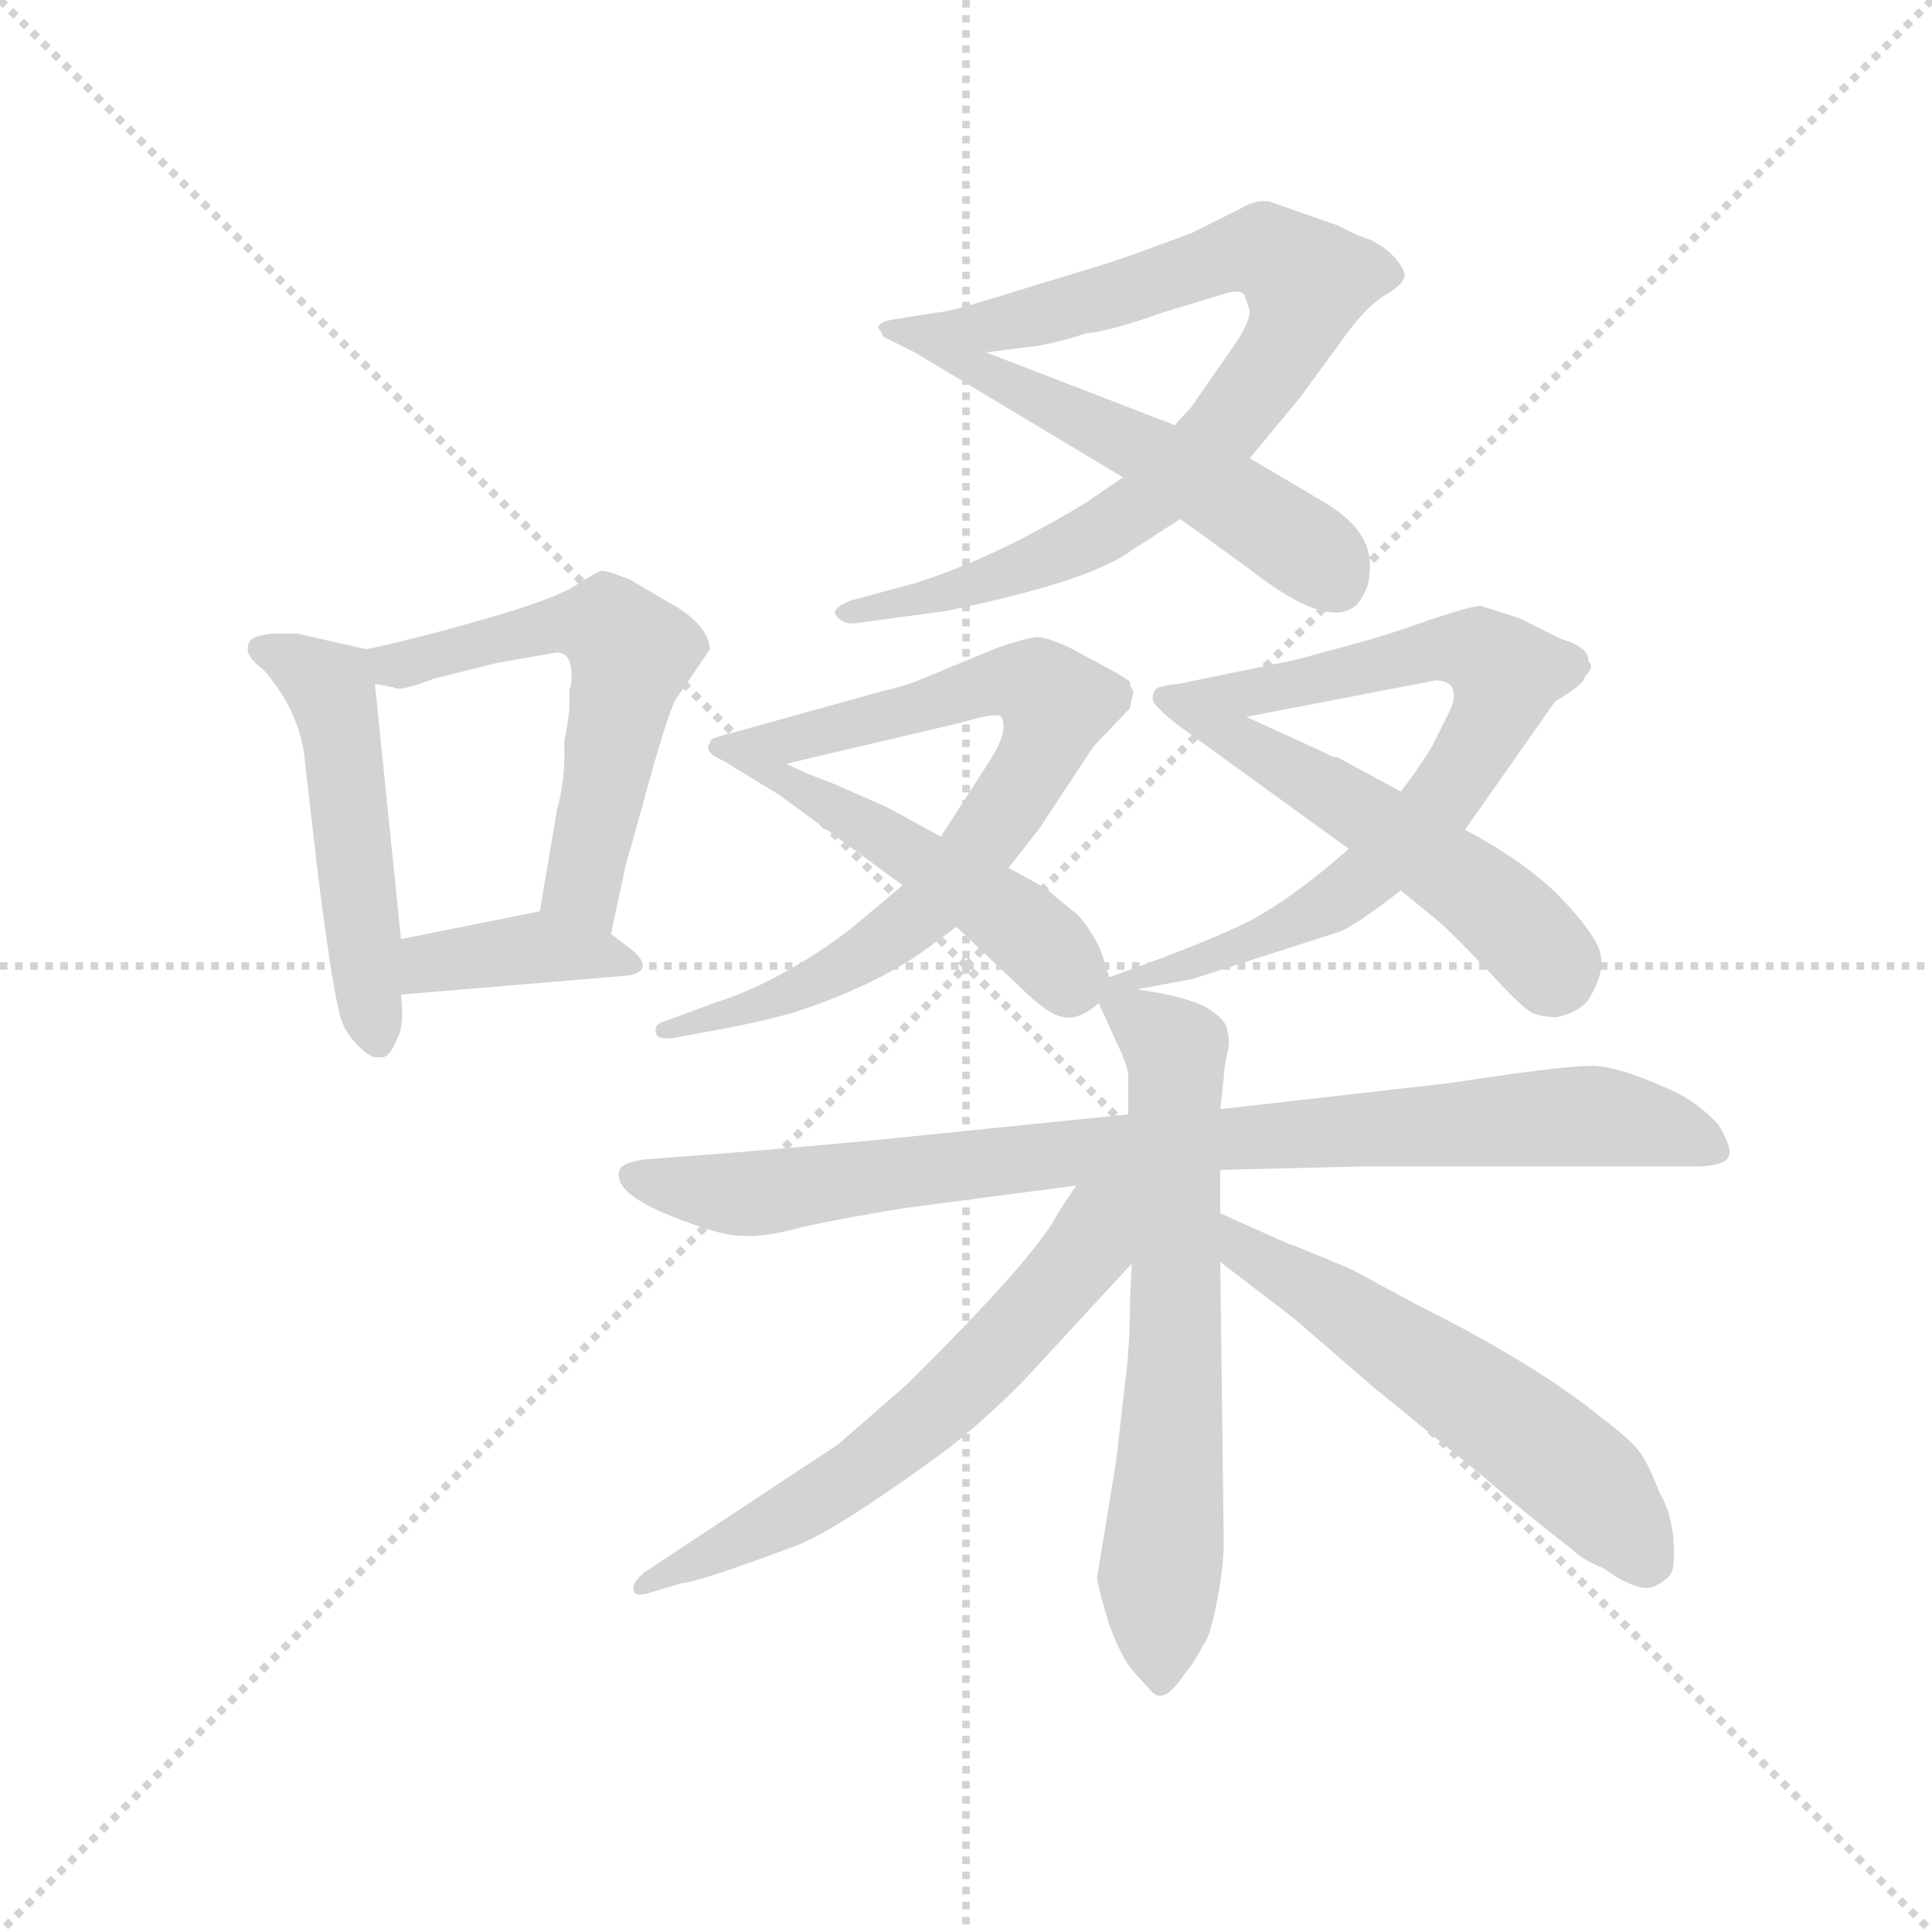 <svg version="1.1" viewBox="0 0 1024 1024" xmlns="http://www.w3.org/2000/svg">
  <g stroke="lightgray" stroke-dasharray="1,1" stroke-width="1" transform="scale(4, 4)">
    <line x1="0" y1="0" x2="256" y2="256"></line>
    <line x1="256" y1="0" x2="0" y2="256"></line>
    <line x1="128" y1="0" x2="128" y2="256"></line>
    <line x1="0" y1="128" x2="256" y2="128"></line>
  </g>
  <g transform="scale(0.92, -0.92) translate(60, -830)">
    <style type="text/css">
      
        @keyframes keyframes0 {
          from {
            stroke: blue;
            stroke-dashoffset: 504;
            stroke-width: 128;
          }
          62% {
            animation-timing-function: step-end;
            stroke: blue;
            stroke-dashoffset: 0;
            stroke-width: 128;
          }
          to {
            stroke: black;
            stroke-width: 1024;
          }
        }
        #make-me-a-hanzi-animation-0 {
          animation: keyframes0 0.66s both;
          animation-delay: 0s;
          animation-timing-function: linear;
        }
      
        @keyframes keyframes1 {
          from {
            stroke: blue;
            stroke-dashoffset: 572;
            stroke-width: 128;
          }
          65% {
            animation-timing-function: step-end;
            stroke: blue;
            stroke-dashoffset: 0;
            stroke-width: 128;
          }
          to {
            stroke: black;
            stroke-width: 1024;
          }
        }
        #make-me-a-hanzi-animation-1 {
          animation: keyframes1 0.715s both;
          animation-delay: 0.66s;
          animation-timing-function: linear;
        }
      
        @keyframes keyframes2 {
          from {
            stroke: blue;
            stroke-dashoffset: 381;
            stroke-width: 128;
          }
          55% {
            animation-timing-function: step-end;
            stroke: blue;
            stroke-dashoffset: 0;
            stroke-width: 128;
          }
          to {
            stroke: black;
            stroke-width: 1024;
          }
        }
        #make-me-a-hanzi-animation-2 {
          animation: keyframes2 0.56s both;
          animation-delay: 1.376s;
          animation-timing-function: linear;
        }
      
        @keyframes keyframes3 {
          from {
            stroke: blue;
            stroke-dashoffset: 843;
            stroke-width: 128;
          }
          73% {
            animation-timing-function: step-end;
            stroke: blue;
            stroke-dashoffset: 0;
            stroke-width: 128;
          }
          to {
            stroke: black;
            stroke-width: 1024;
          }
        }
        #make-me-a-hanzi-animation-3 {
          animation: keyframes3 0.936s both;
          animation-delay: 1.936s;
          animation-timing-function: linear;
        }
      
        @keyframes keyframes4 {
          from {
            stroke: blue;
            stroke-dashoffset: 549;
            stroke-width: 128;
          }
          64% {
            animation-timing-function: step-end;
            stroke: blue;
            stroke-dashoffset: 0;
            stroke-width: 128;
          }
          to {
            stroke: black;
            stroke-width: 1024;
          }
        }
        #make-me-a-hanzi-animation-4 {
          animation: keyframes4 0.697s both;
          animation-delay: 2.872s;
          animation-timing-function: linear;
        }
      
        @keyframes keyframes5 {
          from {
            stroke: blue;
            stroke-dashoffset: 755;
            stroke-width: 128;
          }
          71% {
            animation-timing-function: step-end;
            stroke: blue;
            stroke-dashoffset: 0;
            stroke-width: 128;
          }
          to {
            stroke: black;
            stroke-width: 1024;
          }
        }
        #make-me-a-hanzi-animation-5 {
          animation: keyframes5 0.864s both;
          animation-delay: 3.569s;
          animation-timing-function: linear;
        }
      
        @keyframes keyframes6 {
          from {
            stroke: blue;
            stroke-dashoffset: 503;
            stroke-width: 128;
          }
          62% {
            animation-timing-function: step-end;
            stroke: blue;
            stroke-dashoffset: 0;
            stroke-width: 128;
          }
          to {
            stroke: black;
            stroke-width: 1024;
          }
        }
        #make-me-a-hanzi-animation-6 {
          animation: keyframes6 0.659s both;
          animation-delay: 4.433s;
          animation-timing-function: linear;
        }
      
        @keyframes keyframes7 {
          from {
            stroke: blue;
            stroke-dashoffset: 737;
            stroke-width: 128;
          }
          71% {
            animation-timing-function: step-end;
            stroke: blue;
            stroke-dashoffset: 0;
            stroke-width: 128;
          }
          to {
            stroke: black;
            stroke-width: 1024;
          }
        }
        #make-me-a-hanzi-animation-7 {
          animation: keyframes7 0.85s both;
          animation-delay: 5.092s;
          animation-timing-function: linear;
        }
      
        @keyframes keyframes8 {
          from {
            stroke: blue;
            stroke-dashoffset: 533;
            stroke-width: 128;
          }
          63% {
            animation-timing-function: step-end;
            stroke: blue;
            stroke-dashoffset: 0;
            stroke-width: 128;
          }
          to {
            stroke: black;
            stroke-width: 1024;
          }
        }
        #make-me-a-hanzi-animation-8 {
          animation: keyframes8 0.684s both;
          animation-delay: 5.942s;
          animation-timing-function: linear;
        }
      
        @keyframes keyframes9 {
          from {
            stroke: blue;
            stroke-dashoffset: 885;
            stroke-width: 128;
          }
          74% {
            animation-timing-function: step-end;
            stroke: blue;
            stroke-dashoffset: 0;
            stroke-width: 128;
          }
          to {
            stroke: black;
            stroke-width: 1024;
          }
        }
        #make-me-a-hanzi-animation-9 {
          animation: keyframes9 0.97s both;
          animation-delay: 6.626s;
          animation-timing-function: linear;
        }
      
        @keyframes keyframes10 {
          from {
            stroke: blue;
            stroke-dashoffset: 666;
            stroke-width: 128;
          }
          68% {
            animation-timing-function: step-end;
            stroke: blue;
            stroke-dashoffset: 0;
            stroke-width: 128;
          }
          to {
            stroke: black;
            stroke-width: 1024;
          }
        }
        #make-me-a-hanzi-animation-10 {
          animation: keyframes10 0.792s both;
          animation-delay: 7.596s;
          animation-timing-function: linear;
        }
      
        @keyframes keyframes11 {
          from {
            stroke: blue;
            stroke-dashoffset: 619;
            stroke-width: 128;
          }
          67% {
            animation-timing-function: step-end;
            stroke: blue;
            stroke-dashoffset: 0;
            stroke-width: 128;
          }
          to {
            stroke: black;
            stroke-width: 1024;
          }
        }
        #make-me-a-hanzi-animation-11 {
          animation: keyframes11 0.754s both;
          animation-delay: 8.388s;
          animation-timing-function: linear;
        }
      
        @keyframes keyframes12 {
          from {
            stroke: blue;
            stroke-dashoffset: 570;
            stroke-width: 128;
          }
          65% {
            animation-timing-function: step-end;
            stroke: blue;
            stroke-dashoffset: 0;
            stroke-width: 128;
          }
          to {
            stroke: black;
            stroke-width: 1024;
          }
        }
        #make-me-a-hanzi-animation-12 {
          animation: keyframes12 0.714s both;
          animation-delay: 9.142s;
          animation-timing-function: linear;
        }
      
    </style>
    
      <path d="M 83 458 Q 81 452 92 444 Q 111 422 115 397 L 121 345 Q 124 318 128 290 Q 132 261 135 249 Q 137 237 145 229 Q 153 220 158 221 Q 164 219 169 232 Q 173 239 171 257 L 171 289 L 156 436 C 154 455 154 455 151 456 L 111 465 L 98 465 Q 83 464 83 458 Z" fill="lightgray"></path>
    
      <path d="M 292 292 L 301 334 Q 302 336 314 380 Q 326 423 330 428 L 349 456 Q 348 470 327 482 L 303 496 Q 288 502 286 501 Q 283 500 272 493 Q 260 485 218 473 Q 176 461 151 456 C 122 450 126 441 156 436 L 167 434 Q 169 431 190 439 L 226 448 L 260 454 Q 271 455 269 435 L 268 433 L 268 422 Q 267 411 265 403 Q 266 382 261 364 L 251 305 C 246 275 286 263 292 292 Z" fill="lightgray"></path>
    
      <path d="M 171 257 L 302 268 Q 317 271 305 282 L 292 292 C 270 309 270 309 251 305 L 171 289 C 142 283 141 254 171 257 Z" fill="lightgray"></path>
    
      <path d="M 587 555 L 565 540 Q 512 508 467 494 L 430 484 Q 418 479 422 475 Q 426 470 433 471 L 485 478 Q 568 495 592 513 L 620 531 L 660 566 L 689 601 L 716 638 Q 728 654 738 660 Q 747 665 749 670 Q 750 674 744 681 Q 738 688 729 692 Q 720 695 711 700 L 671 714 Q 663 715 655 710 L 627 696 Q 598 685 577 678 L 518 660 Q 486 650 480 650 L 455 646 C 425 641 478 623 508 627 L 532 630 Q 544 631 566 638 Q 579 639 610 650 L 643 660 Q 654 664 657 660 L 660 651 Q 660 645 653 634 L 626 595 Q 620 589 617 585 L 587 555 Z" fill="lightgray"></path>
    
      <path d="M 467 627 L 587 555 L 620 531 L 660 502 Q 706 466 722 482 Q 729 491 729 500 Q 732 523 704 540 L 660 566 L 617 585 L 508 627 C 480 638 456 647 455 646 Q 444 643 449 636 L 467 627 Z" fill="lightgray"></path>
    
      <path d="M 521 330 L 539 353 L 570 400 L 591 422 L 593 432 Q 591 434 591 437 Q 590 439 569 450 L 556 457 Q 543 463 537 463 Q 530 462 515 457 L 469 438 Q 462 435 449 432 L 359 407 C 330 399 364 383 393 390 L 495 414 Q 515 420 517 417 Q 521 409 511 393 L 482 348 L 460 320 L 429 294 Q 389 264 351 252 L 324 242 Q 316 240 318 235 Q 318 231 328 232 L 344 235 Q 373 240 395 246 Q 442 261 472 282 L 491 296 L 521 330 Z" fill="lightgray"></path>
    
      <path d="M 579 267 L 575 280 Q 571 291 561 303 Q 548 313 543 318 L 521 330 L 482 348 L 451 365 L 419 379 Q 405 384 393 390 C 366 403 360 407 359 407 Q 351 405 350 404 Q 348 403 353 394 L 389 372 L 460 320 L 491 296 L 527 262 Q 544 245 553 244 Q 561 242 573 252 C 582 258 582 258 579 267 Z" fill="lightgray"></path>
    
      <path d="M 595 260 L 627 266 L 711 293 Q 720 296 747 317 L 784 352 L 836 426 Q 853 436 853 440 Q 859 446 855 449 Q 856 457 839 462 L 815 474 L 793 481 Q 788 481 764 473 Q 739 464 720 459 L 687 450 L 619 436 C 590 430 629 411 658 417 L 767 438 Q 775 438 777 433 Q 779 428 775 420 L 765 400 Q 755 384 747 374 L 717 341 L 709 334 Q 683 312 661 300 Q 638 288 579 267 C 551 257 566 254 595 260 Z" fill="lightgray"></path>
    
      <path d="M 747 317 L 769 299 Q 777 292 798 270 Q 819 247 824 246 Q 829 244 837 244 Q 850 247 855 254 Q 866 271 861 284 Q 855 297 836 316 Q 816 335 784 352 L 747 374 L 710 394 Q 709 393 704 396 L 658 417 C 631 429 621 436 619 436 Q 608 435 606 433 Q 604 431 604 427 Q 605 423 619 412 L 717 341 L 747 317 Z" fill="lightgray"></path>
    
      <path d="M 643 156 L 725 158 L 916 158 Q 934 158 936 164 Q 938 169 930 182 Q 920 193 907 200 Q 873 216 857 216 Q 840 216 775 206 L 643 191 L 590 188 L 472 176 Q 435 172 363 166 L 311 162 Q 298 160 297 156 Q 292 142 333 127 Q 356 118 368 118 Q 380 117 402 123 Q 424 128 461 134 L 560 147 L 643 156 Z" fill="lightgray"></path>
    
      <path d="M 588 32 L 583 -12 L 572 -79 Q 573 -86 579 -106 Q 586 -125 593 -133 L 603 -144 Q 610 -153 622 -135 Q 628 -128 633 -118 Q 637 -114 641 -93 Q 645 -73 645 -58 L 643 103 L 643 131 L 643 156 L 643 191 L 645 209 Q 645 214 647 223 Q 649 231 647 236 Q 647 242 636 249 Q 624 256 595 260 C 567 264 564 273 573 252 L 583 230 Q 589 218 590 211 L 590 188 L 592 102 L 591 80 Q 591 54 588 32 Z" fill="lightgray"></path>
    
      <path d="M 560 147 L 550 132 Q 538 107 462 32 L 423 -2 L 311 -76 Q 304 -82 305 -86 Q 305 -90 313 -88 L 333 -82 Q 341 -82 400 -60 Q 426 -49 487 -4 Q 513 17 532 37 L 592 102 C 638 152 584 183 560 147 Z" fill="lightgray"></path>
    
      <path d="M 643 103 L 686 70 L 731 31 L 795 -21 Q 820 -43 845 -62 Q 852 -69 863 -73 Q 884 -88 893 -84 Q 901 -80 903 -76 Q 905 -72 904 -55 Q 902 -39 896 -30 Q 891 -16 885 -7 Q 879 1 863 13 Q 825 44 757 78 L 718 99 Q 687 112 681 114 L 643 131 C 616 143 619 121 643 103 Z" fill="lightgray"></path>
    
    
      <clipPath id="make-me-a-hanzi-clip-0">
        <path d="M 83 458 Q 81 452 92 444 Q 111 422 115 397 L 121 345 Q 124 318 128 290 Q 132 261 135 249 Q 137 237 145 229 Q 153 220 158 221 Q 164 219 169 232 Q 173 239 171 257 L 171 289 L 156 436 C 154 455 154 455 151 456 L 111 465 L 98 465 Q 83 464 83 458 Z"></path>
      </clipPath>
      <path clip-path="url(#make-me-a-hanzi-clip-0)" d="M 90 456 L 130 434 L 157 233" fill="none" id="make-me-a-hanzi-animation-0" stroke-dasharray="376 752" stroke-linecap="round"></path>
    
      <clipPath id="make-me-a-hanzi-clip-1">
        <path d="M 292 292 L 301 334 Q 302 336 314 380 Q 326 423 330 428 L 349 456 Q 348 470 327 482 L 303 496 Q 288 502 286 501 Q 283 500 272 493 Q 260 485 218 473 Q 176 461 151 456 C 122 450 126 441 156 436 L 167 434 Q 169 431 190 439 L 226 448 L 260 454 Q 271 455 269 435 L 268 433 L 268 422 Q 267 411 265 403 Q 266 382 261 364 L 251 305 C 246 275 286 263 292 292 Z"></path>
      </clipPath>
      <path clip-path="url(#make-me-a-hanzi-clip-1)" d="M 157 452 L 178 447 L 265 471 L 294 466 L 304 453 L 276 324 L 287 300" fill="none" id="make-me-a-hanzi-animation-1" stroke-dasharray="444 888" stroke-linecap="round"></path>
    
      <clipPath id="make-me-a-hanzi-clip-2">
        <path d="M 171 257 L 302 268 Q 317 271 305 282 L 292 292 C 270 309 270 309 251 305 L 171 289 C 142 283 141 254 171 257 Z"></path>
      </clipPath>
      <path clip-path="url(#make-me-a-hanzi-clip-2)" d="M 178 262 L 191 275 L 248 284 L 296 277" fill="none" id="make-me-a-hanzi-animation-2" stroke-dasharray="253 506" stroke-linecap="round"></path>
    
      <clipPath id="make-me-a-hanzi-clip-3">
        <path d="M 587 555 L 565 540 Q 512 508 467 494 L 430 484 Q 418 479 422 475 Q 426 470 433 471 L 485 478 Q 568 495 592 513 L 620 531 L 660 566 L 689 601 L 716 638 Q 728 654 738 660 Q 747 665 749 670 Q 750 674 744 681 Q 738 688 729 692 Q 720 695 711 700 L 671 714 Q 663 715 655 710 L 627 696 Q 598 685 577 678 L 518 660 Q 486 650 480 650 L 455 646 C 425 641 478 623 508 627 L 532 630 Q 544 631 566 638 Q 579 639 610 650 L 643 660 Q 654 664 657 660 L 660 651 Q 660 645 653 634 L 626 595 Q 620 589 617 585 L 587 555 Z"></path>
      </clipPath>
      <path clip-path="url(#make-me-a-hanzi-clip-3)" d="M 462 644 L 506 641 L 669 686 L 693 667 L 682 634 L 648 586 L 596 538 L 511 495 L 429 477" fill="none" id="make-me-a-hanzi-animation-3" stroke-dasharray="715 1430" stroke-linecap="round"></path>
    
      <clipPath id="make-me-a-hanzi-clip-4">
        <path d="M 467 627 L 587 555 L 620 531 L 660 502 Q 706 466 722 482 Q 729 491 729 500 Q 732 523 704 540 L 660 566 L 617 585 L 508 627 C 480 638 456 647 455 646 Q 444 643 449 636 L 467 627 Z"></path>
      </clipPath>
      <path clip-path="url(#make-me-a-hanzi-clip-4)" d="M 456 639 L 605 568 L 695 513 L 709 495" fill="none" id="make-me-a-hanzi-animation-4" stroke-dasharray="421 842" stroke-linecap="round"></path>
    
      <clipPath id="make-me-a-hanzi-clip-5">
        <path d="M 521 330 L 539 353 L 570 400 L 591 422 L 593 432 Q 591 434 591 437 Q 590 439 569 450 L 556 457 Q 543 463 537 463 Q 530 462 515 457 L 469 438 Q 462 435 449 432 L 359 407 C 330 399 364 383 393 390 L 495 414 Q 515 420 517 417 Q 521 409 511 393 L 482 348 L 460 320 L 429 294 Q 389 264 351 252 L 324 242 Q 316 240 318 235 Q 318 231 328 232 L 344 235 Q 373 240 395 246 Q 442 261 472 282 L 491 296 L 521 330 Z"></path>
      </clipPath>
      <path clip-path="url(#make-me-a-hanzi-clip-5)" d="M 367 408 L 392 403 L 517 437 L 540 434 L 549 425 L 532 383 L 466 300 L 399 259 L 324 236" fill="none" id="make-me-a-hanzi-animation-5" stroke-dasharray="627 1254" stroke-linecap="round"></path>
    
      <clipPath id="make-me-a-hanzi-clip-6">
        <path d="M 579 267 L 575 280 Q 571 291 561 303 Q 548 313 543 318 L 521 330 L 482 348 L 451 365 L 419 379 Q 405 384 393 390 C 366 403 360 407 359 407 Q 351 405 350 404 Q 348 403 353 394 L 389 372 L 460 320 L 491 296 L 527 262 Q 544 245 553 244 Q 561 242 573 252 C 582 258 582 258 579 267 Z"></path>
      </clipPath>
      <path clip-path="url(#make-me-a-hanzi-clip-6)" d="M 356 400 L 505 313 L 541 285 L 559 262" fill="none" id="make-me-a-hanzi-animation-6" stroke-dasharray="375 750" stroke-linecap="round"></path>
    
      <clipPath id="make-me-a-hanzi-clip-7">
        <path d="M 595 260 L 627 266 L 711 293 Q 720 296 747 317 L 784 352 L 836 426 Q 853 436 853 440 Q 859 446 855 449 Q 856 457 839 462 L 815 474 L 793 481 Q 788 481 764 473 Q 739 464 720 459 L 687 450 L 619 436 C 590 430 629 411 658 417 L 767 438 Q 775 438 777 433 Q 779 428 775 420 L 765 400 Q 755 384 747 374 L 717 341 L 709 334 Q 683 312 661 300 Q 638 288 579 267 C 551 257 566 254 595 260 Z"></path>
      </clipPath>
      <path clip-path="url(#make-me-a-hanzi-clip-7)" d="M 626 435 L 663 430 L 782 456 L 808 442 L 796 408 L 771 370 L 729 325 L 659 286 L 593 267" fill="none" id="make-me-a-hanzi-animation-7" stroke-dasharray="609 1218" stroke-linecap="round"></path>
    
      <clipPath id="make-me-a-hanzi-clip-8">
        <path d="M 747 317 L 769 299 Q 777 292 798 270 Q 819 247 824 246 Q 829 244 837 244 Q 850 247 855 254 Q 866 271 861 284 Q 855 297 836 316 Q 816 335 784 352 L 747 374 L 710 394 Q 709 393 704 396 L 658 417 C 631 429 621 436 619 436 Q 608 435 606 433 Q 604 431 604 427 Q 605 423 619 412 L 717 341 L 747 317 Z"></path>
      </clipPath>
      <path clip-path="url(#make-me-a-hanzi-clip-8)" d="M 611 428 L 754 343 L 813 297 L 834 268" fill="none" id="make-me-a-hanzi-animation-8" stroke-dasharray="405 810" stroke-linecap="round"></path>
    
      <clipPath id="make-me-a-hanzi-clip-9">
        <path d="M 643 156 L 725 158 L 916 158 Q 934 158 936 164 Q 938 169 930 182 Q 920 193 907 200 Q 873 216 857 216 Q 840 216 775 206 L 643 191 L 590 188 L 472 176 Q 435 172 363 166 L 311 162 Q 298 160 297 156 Q 292 142 333 127 Q 356 118 368 118 Q 380 117 402 123 Q 424 128 461 134 L 560 147 L 643 156 Z"></path>
      </clipPath>
      <path clip-path="url(#make-me-a-hanzi-clip-9)" d="M 307 153 L 328 145 L 366 142 L 570 168 L 837 187 L 890 182 L 929 167" fill="none" id="make-me-a-hanzi-animation-9" stroke-dasharray="757 1514" stroke-linecap="round"></path>
    
      <clipPath id="make-me-a-hanzi-clip-10">
        <path d="M 588 32 L 583 -12 L 572 -79 Q 573 -86 579 -106 Q 586 -125 593 -133 L 603 -144 Q 610 -153 622 -135 Q 628 -128 633 -118 Q 637 -114 641 -93 Q 645 -73 645 -58 L 643 103 L 643 131 L 643 156 L 643 191 L 645 209 Q 645 214 647 223 Q 649 231 647 236 Q 647 242 636 249 Q 624 256 595 260 C 567 264 564 273 573 252 L 583 230 Q 589 218 590 211 L 590 188 L 592 102 L 591 80 Q 591 54 588 32 Z"></path>
      </clipPath>
      <path clip-path="url(#make-me-a-hanzi-clip-10)" d="M 581 262 L 618 220 L 610 -134" fill="none" id="make-me-a-hanzi-animation-10" stroke-dasharray="538 1076" stroke-linecap="round"></path>
    
      <clipPath id="make-me-a-hanzi-clip-11">
        <path d="M 560 147 L 550 132 Q 538 107 462 32 L 423 -2 L 311 -76 Q 304 -82 305 -86 Q 305 -90 313 -88 L 333 -82 Q 341 -82 400 -60 Q 426 -49 487 -4 Q 513 17 532 37 L 592 102 C 638 152 584 183 560 147 Z"></path>
      </clipPath>
      <path clip-path="url(#make-me-a-hanzi-clip-11)" d="M 584 144 L 567 111 L 467 6 L 384 -50 L 310 -82" fill="none" id="make-me-a-hanzi-animation-11" stroke-dasharray="491 982" stroke-linecap="round"></path>
    
      <clipPath id="make-me-a-hanzi-clip-12">
        <path d="M 643 103 L 686 70 L 731 31 L 795 -21 Q 820 -43 845 -62 Q 852 -69 863 -73 Q 884 -88 893 -84 Q 901 -80 903 -76 Q 905 -72 904 -55 Q 902 -39 896 -30 Q 891 -16 885 -7 Q 879 1 863 13 Q 825 44 757 78 L 718 99 Q 687 112 681 114 L 643 131 C 616 143 619 121 643 103 Z"></path>
      </clipPath>
      <path clip-path="url(#make-me-a-hanzi-clip-12)" d="M 647 124 L 657 110 L 702 85 L 837 -10 L 890 -70" fill="none" id="make-me-a-hanzi-animation-12" stroke-dasharray="442 884" stroke-linecap="round"></path>
    
  </g>
</svg>
